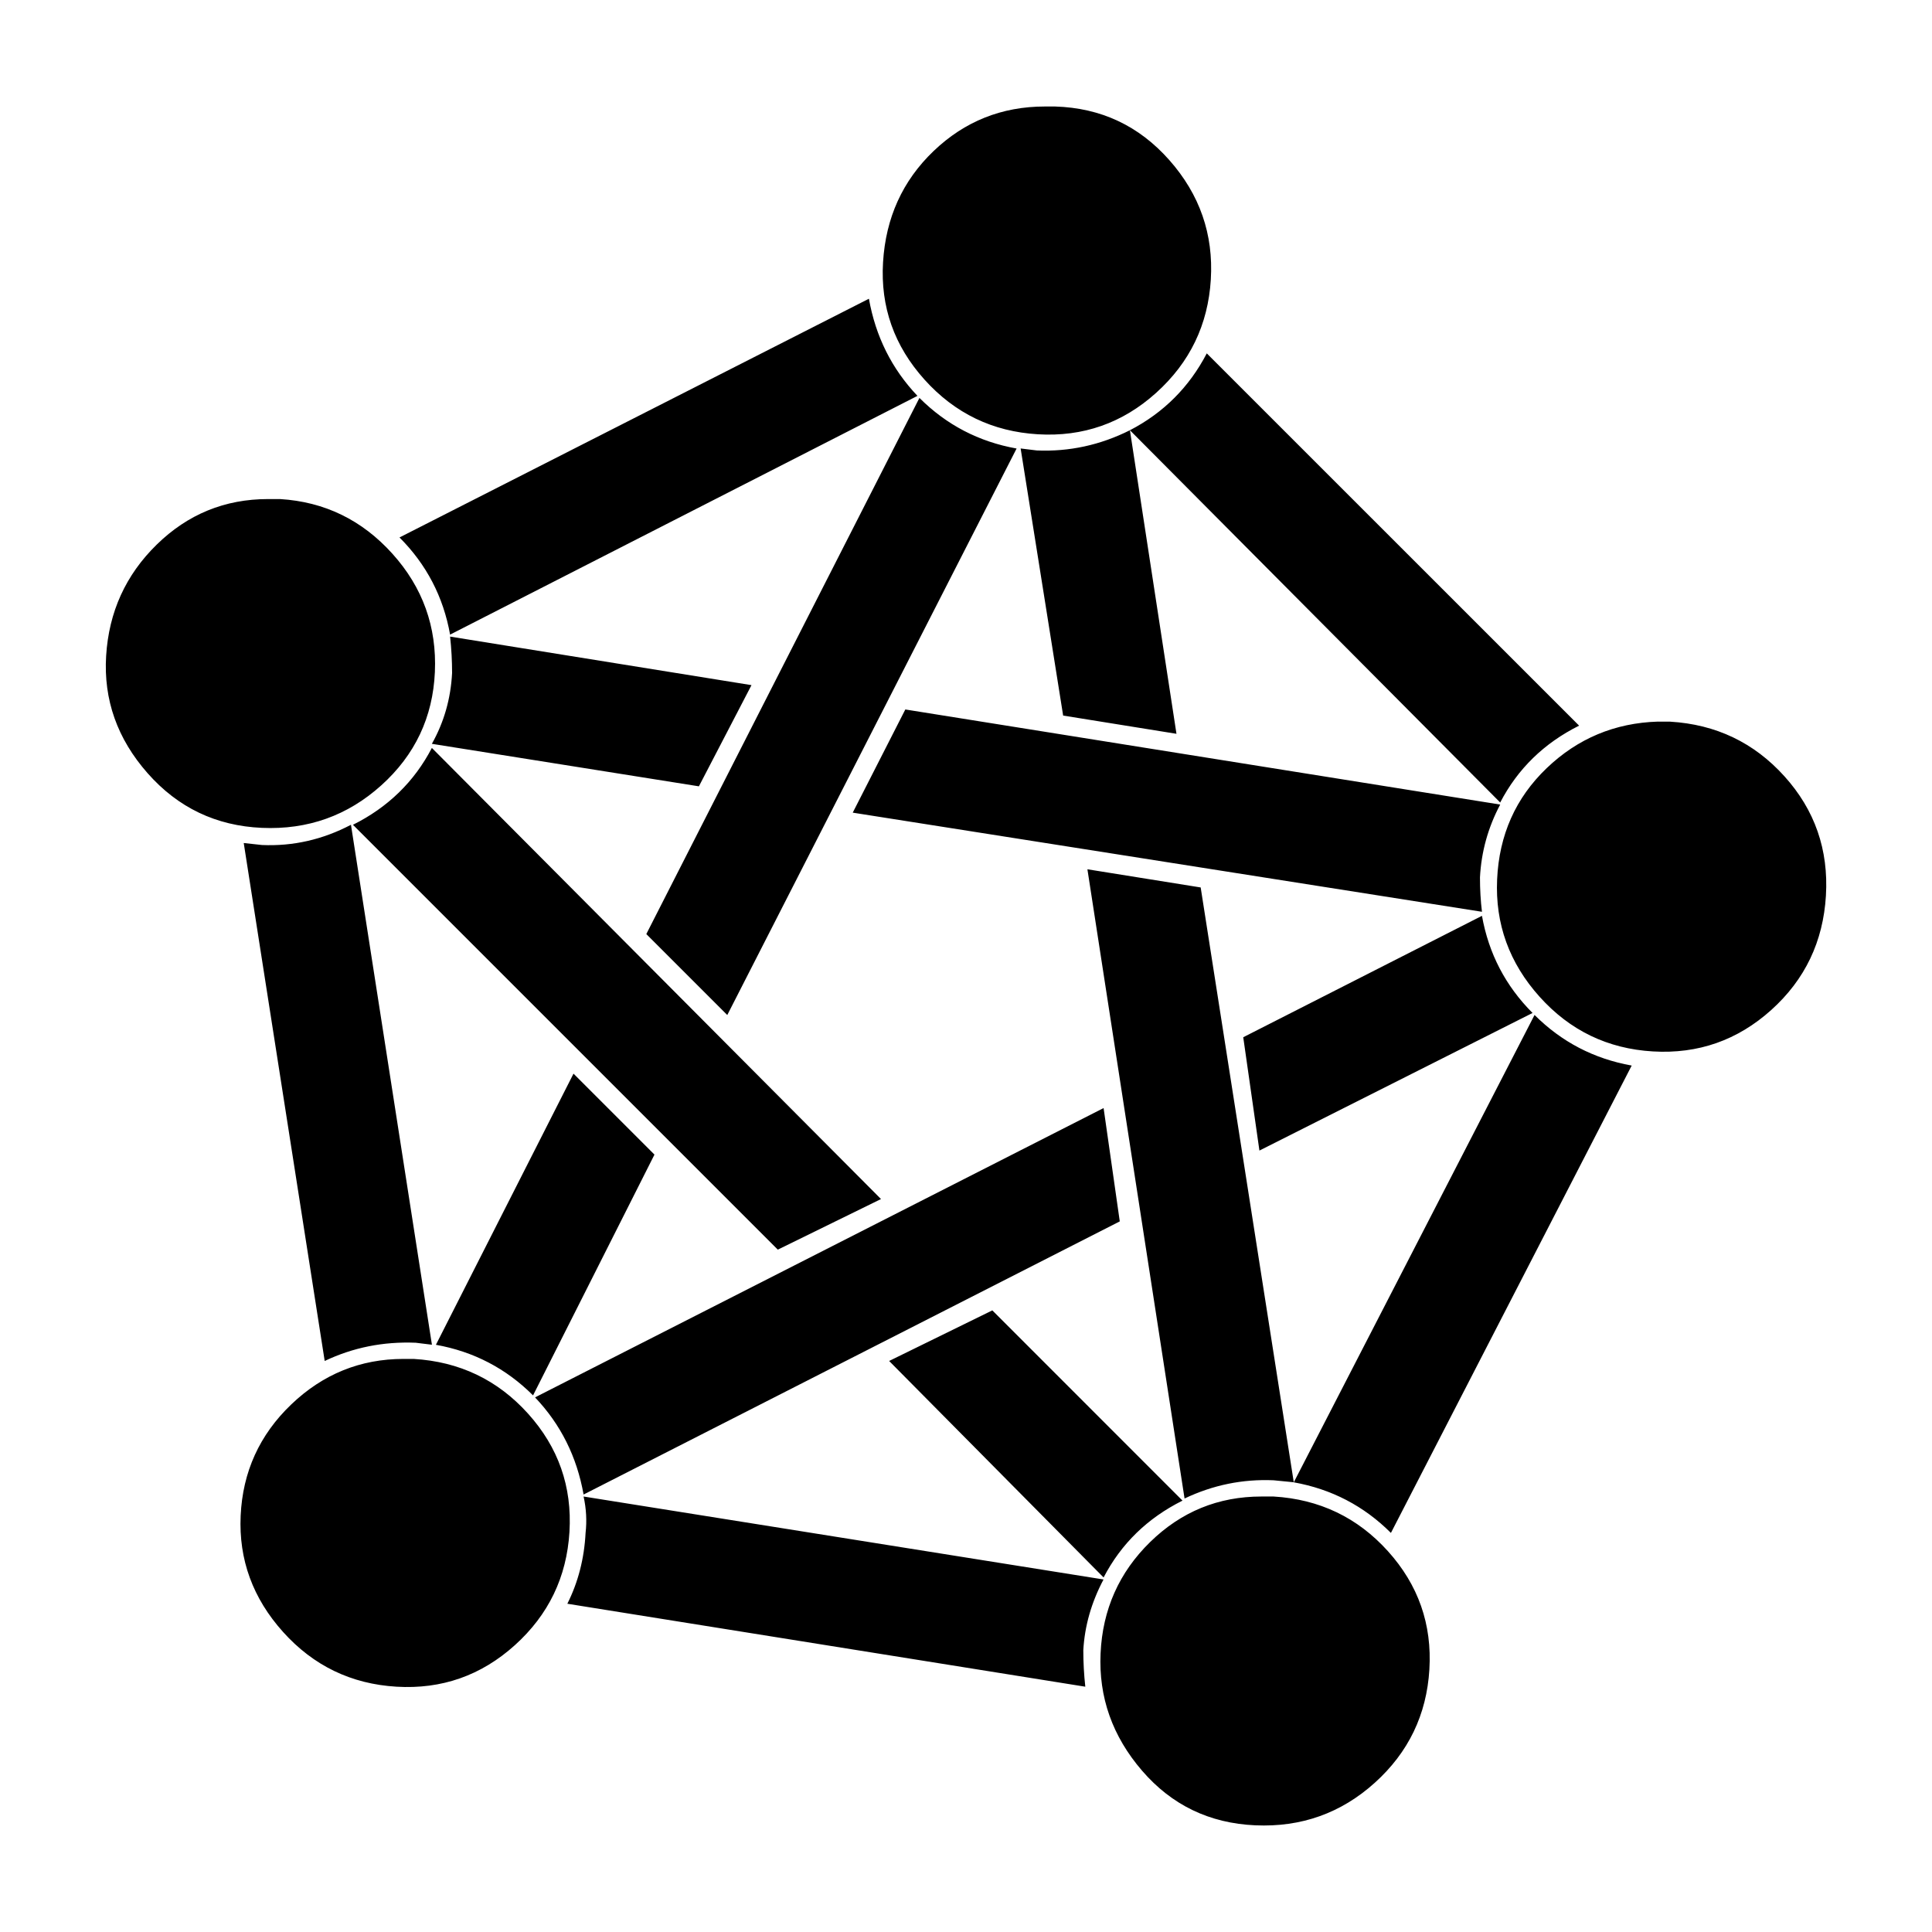 <!--
SPDX-FileCopyrightText: 2018 Eukombos

SPDX-License-Identifier: CC0-1.0
-->
<svg version="1.1" xmlns="http://www.w3.org/2000/svg" width="32" height="32" viewBox="0 0 32 32">
<title>ds-fediverse</title>
<path d="M17.307 1.764q-1.072 0-1.843 0.737t-0.838 1.843 0.687 1.944 1.877 0.905 1.96-0.687 0.905-1.877-0.687-1.977-1.893-0.888h-0.168zM14.392 4.948l-7.775 3.954q0.67 0.67 0.838 1.609l7.741-3.954q-0.637-0.67-0.804-1.609zM19.988 5.853q-0.436 0.838-1.273 1.273l6.133 6.166q0.436-0.838 1.307-1.273zM15.229 6.59l-4.524 8.881 1.341 1.341 4.792-9.383q-0.938-0.168-1.609-0.838zM18.715 7.126q-0.737 0.369-1.542 0.335l-0.268-0.033 0.704 4.424 1.877 0.302zM4.439 8.266q-1.072 0-1.843 0.754t-0.838 1.843 0.687 1.944 1.893 0.905 1.977-0.704 0.888-1.877-0.704-1.96-1.86-0.905h-0.201zM7.455 10.544q0.033 0.302 0.033 0.603-0.033 0.637-0.335 1.173l4.423 0.704 0.871-1.676zM14.995 11.751l-0.871 1.709 10.422 1.642q-0.033-0.268-0.033-0.57 0.033-0.637 0.335-1.206zM27.461 11.952q-1.072 0.033-1.843 0.771t-0.821 1.843 0.704 1.944 1.877 0.905 1.96-0.687 0.905-1.893-0.687-1.977-1.893-0.905h-0.201zM7.153 12.388q-0.436 0.838-1.307 1.273l7.037 7.037 1.709-0.838zM5.813 13.661q-0.704 0.369-1.474 0.335l-0.302-0.033 1.341 8.579q0.704-0.335 1.508-0.302l0.268 0.033zM18.011 14.398l1.609 10.422q0.704-0.335 1.474-0.302l0.335 0.033-1.542-9.852zM24.546 15.169l-3.954 2.011 0.268 1.877 4.524-2.279q-0.67-0.67-0.838-1.609zM25.417 16.811l-3.988 7.741q0.938 0.168 1.609 0.838l3.988-7.741q-0.938-0.168-1.609-0.838zM9.499 17.783l-2.279 4.491q0.938 0.168 1.609 0.838l2.011-3.988zM18.279 18.353l-9.417 4.792q0.637 0.67 0.804 1.609l8.881-4.524zM16.436 21.704l-1.709 0.838 3.552 3.586q0.436-0.838 1.307-1.273zM6.684 22.508q-1.072 0-1.86 0.754t-0.838 1.843 0.704 1.927 1.877 0.905 1.96-0.687 0.905-1.877-0.687-1.96-1.893-0.905h-0.168zM9.666 24.787q0.067 0.302 0.033 0.603-0.033 0.637-0.302 1.173l8.579 1.374q-0.033-0.302-0.033-0.603 0.033-0.603 0.335-1.173zM20.893 24.787q-1.072 0-1.843 0.754t-0.821 1.843 0.687 1.944 1.877 0.905 1.977-0.704 0.905-1.877-0.687-1.96-1.893-0.905h-0.201z"></path>
</svg>
